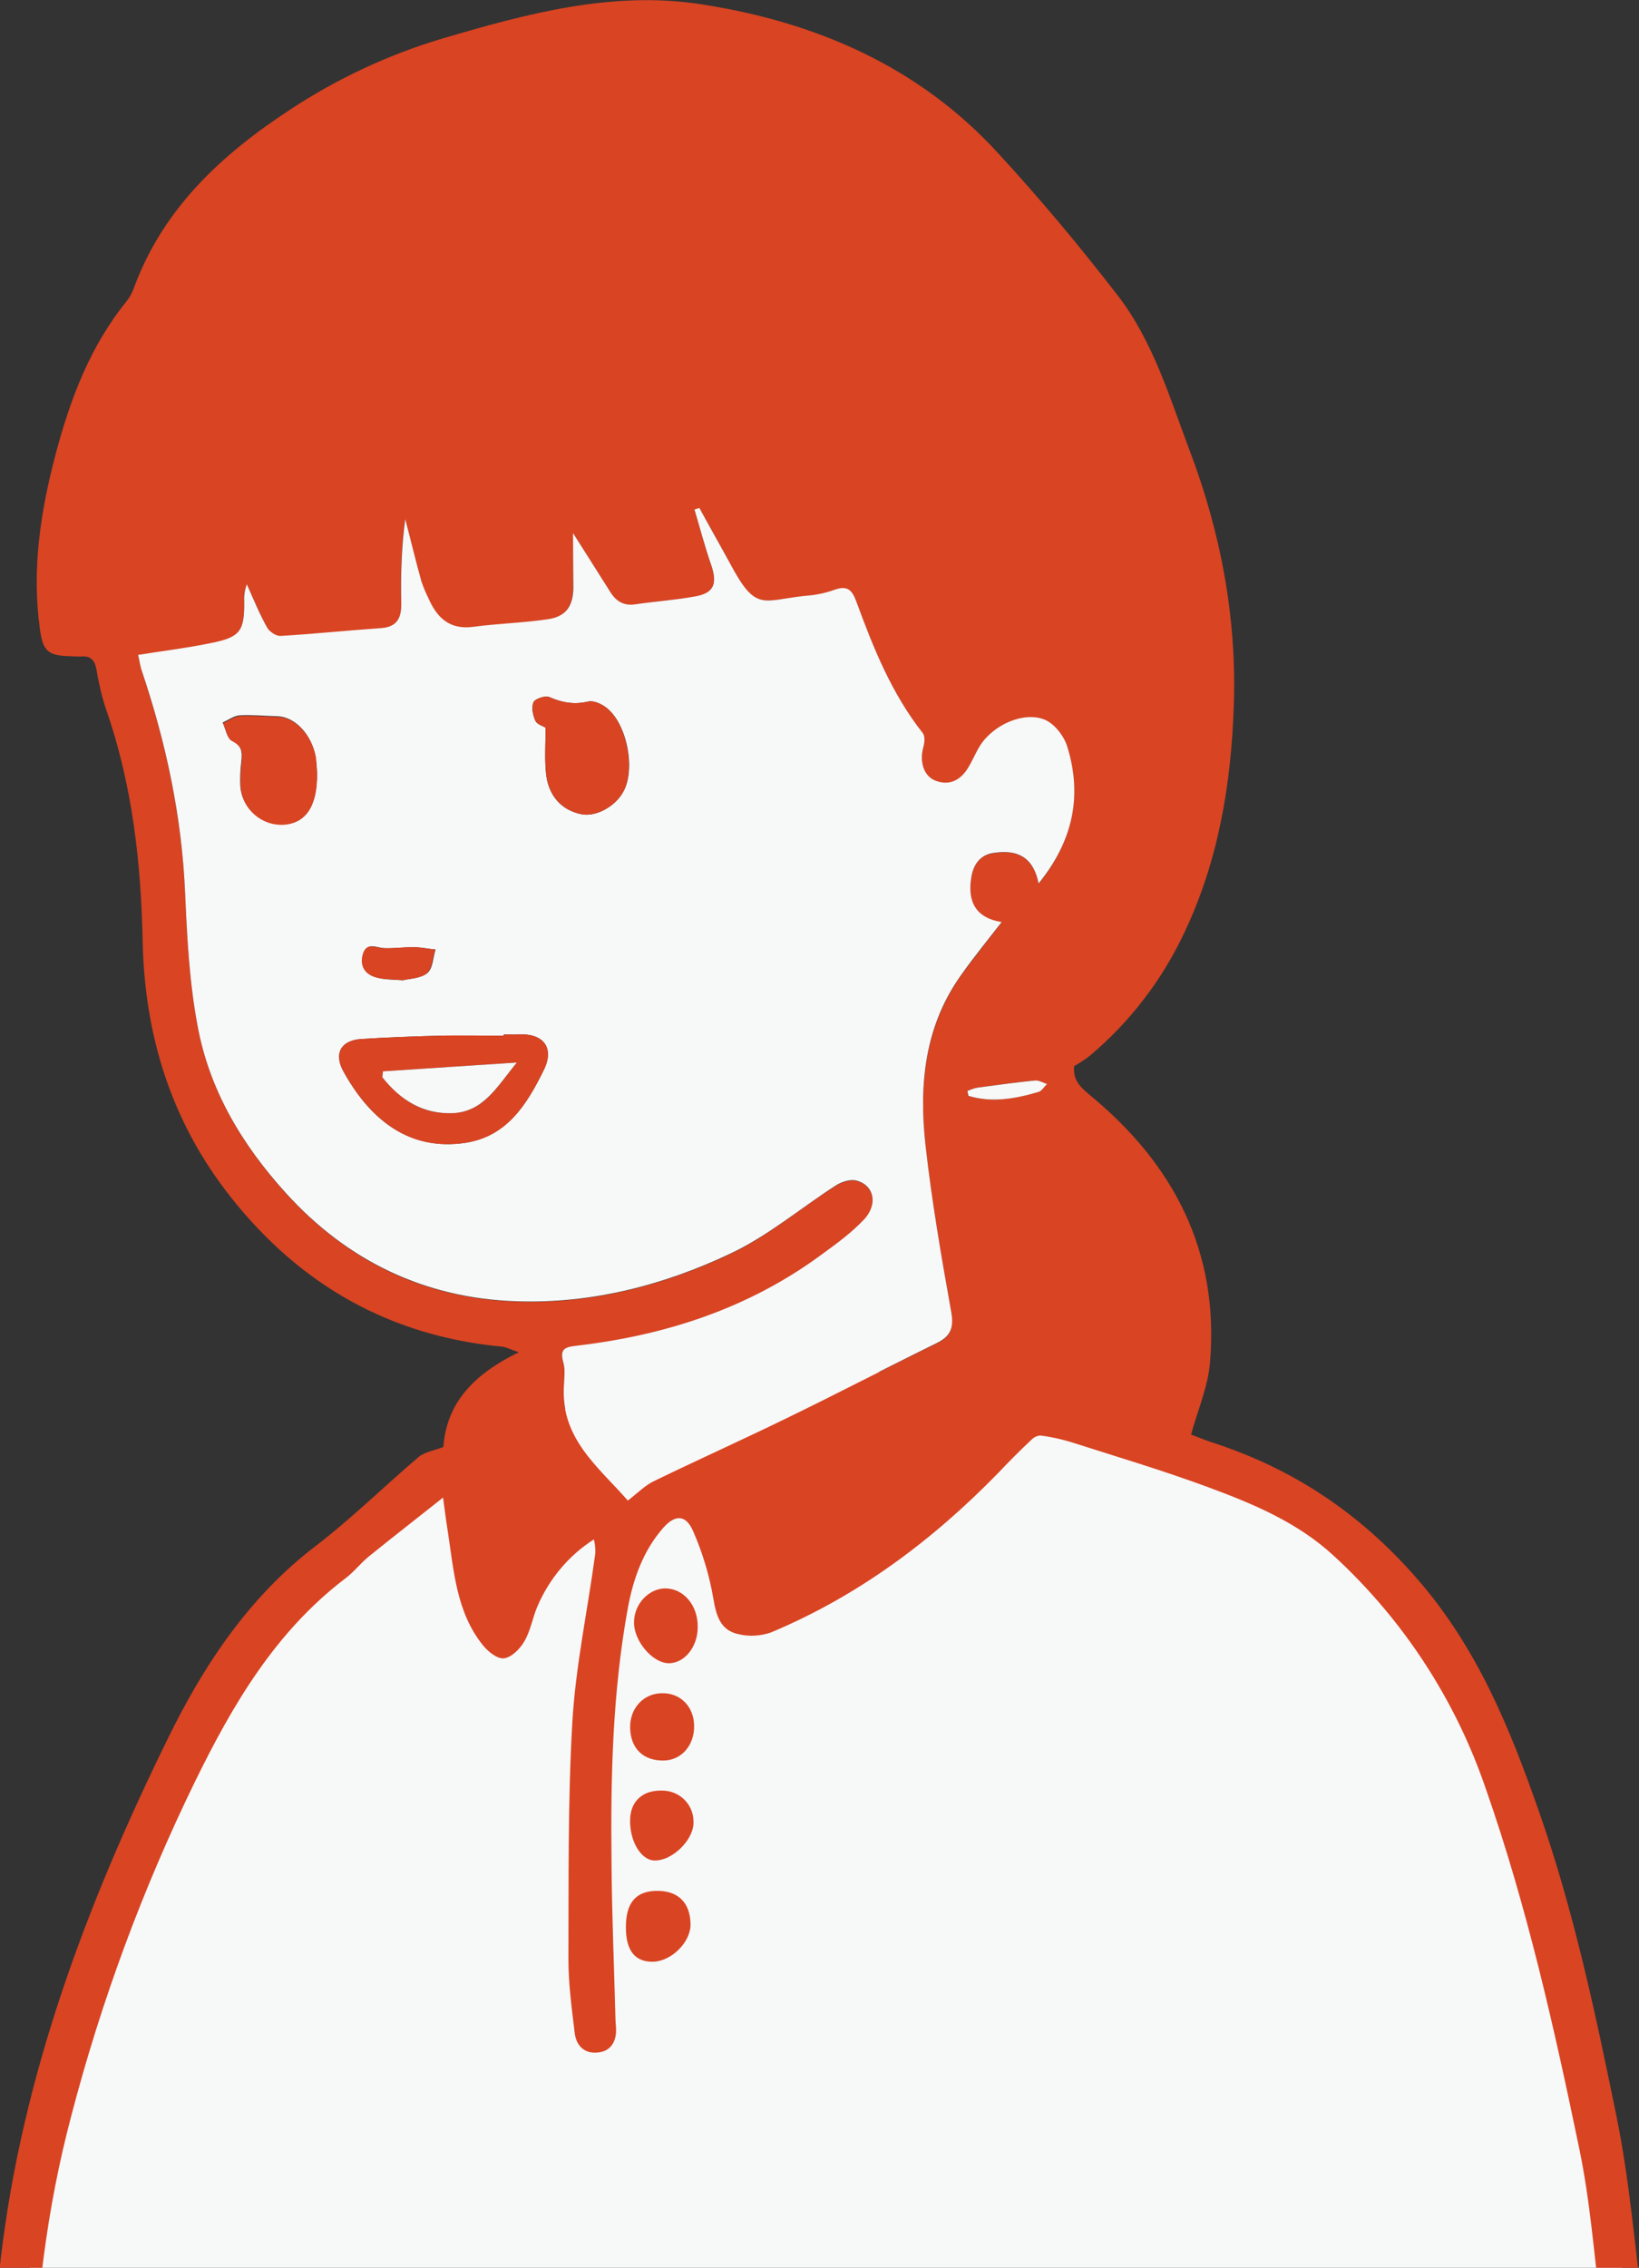 <?xml version="1.0" encoding="utf-8"?>
<!-- Generator: Adobe Illustrator 25.4.1, SVG Export Plug-In . SVG Version: 6.00 Build 0)  -->
<svg version="1.1" id="レイヤー_1" xmlns="http://www.w3.org/2000/svg" xmlns:xlink="http://www.w3.org/1999/xlink" x="0px"
	 y="0px" viewBox="0 0 502 694.3" style="enable-background:new 0 0 502 694.3;" xml:space="preserve">
<rect x="0" y="0" width="502" height="694.3" fill="#333333" stroke="none"/>
<style type="text/css">
	.st0{clip-path:url(#SVGID_00000006691291185034313390000001371943667183360900_);}
	.st1{fill:#F7F8F8;}
	.st2{fill:#D94423;}
</style>
<g id="レイヤー_2_00000070806972450669331740000004631168082867655076_">
	<g id="レイヤー_1-2">
		<g>
			<defs>
				<rect id="SVGID_1_" width="502" height="694.3"/>
			</defs>
			<clipPath id="SVGID_00000060014710833354700830000001064025452185945987_">
				<use xlink:href="#SVGID_1_"  style="overflow:visible;"/>
			</clipPath>
			<g style="clip-path:url(#SVGID_00000060014710833354700830000001064025452185945987_);">
				<path class="st1" d="M3,744.2l496-7c-0.5-48.5-7.9-96.6-22-143c-16.7-54.5-30.9-100.8-74-131c-20.6-14.5-40.6-20.1-72-29
					c-33.7-9.5-66.3-18.8-106-15c-95.9,9.1-152.2,86.5-156,92c-16,22.7-22.5,42.1-35,80C17.7,640.7,7.3,692.1,3,744.2z"/>
				<path class="st2" d="M135.8,443c1-13.9,9.8-22.5,23.1-29c-2.4-0.8-3.7-1.5-5-1.7c-34.4-3.2-62-18.9-83.3-45.9
					c-18.1-22.9-26.3-49.3-26.9-78.1c-0.5-24.4-3.2-48.3-11.3-71.4c-1.3-3.9-2.2-8-2.9-12.1c-0.5-2.7-1.8-4.1-4.7-3.8
					c-1.2,0-2.3,0-3.5-0.1c-6.7-0.2-8.2-1.6-9.1-8.5c-2.5-18.1,0.2-35.7,4.8-53.2c4.5-17,10.6-33.2,21.8-47c1-1.3,1.8-2.8,2.3-4.3
					c9-24.2,26.8-40.6,47.7-54.3c14.4-9.5,30.2-16.9,46.7-21.8c25.8-7.6,52-14.7,79.2-10.5c35.1,5.4,66.7,19,91.1,45.7
					c12.8,13.9,24.9,28.4,36.5,43.4c10.9,14.1,15.9,31.2,22.1,47.6c9.5,25.1,14.4,51,13.5,77.9c-0.8,24.1-4.7,47.6-15.1,69.5
					c-6.8,14.6-16.8,27.6-29.2,38c-1.5,1.1-3,2.1-4.6,3c-0.4,4,1.5,6.1,4.6,8.7c25.9,21.2,39.9,48.1,37,82.1
					c-0.6,7.3-3.7,14.4-5.8,22c1.9,0.7,3.8,1.5,5.8,2.2c25.1,8,45.8,21.7,63.4,41.9c18.5,21.2,28.5,45.9,37.5,71.7
					c10.6,30.3,17.2,61.6,23.6,92.9c4,19.6,5.6,39.6,8.2,59.5c0.5,4-1,7.3-5.5,8c-4.4,0.6-6.7-2.3-7.4-7.9
					c-2.1-16.6-3.3-33.4-6.7-49.7c-7.7-37.1-16-74.1-28.6-110.1c-9.3-27.3-25.3-51.8-46.5-71.3c-11.1-10.3-24.8-16-38.6-21.1
					s-27.9-9.3-42-13.8c-3-0.9-6.1-1.6-9.2-2c-1.1,0-2.1,0.5-2.9,1.3c-3.5,3.3-6.9,6.7-10.2,10.2c-20.1,20.6-42.8,37.6-69.6,48.8
					c-3.2,1.1-6.7,1.3-10,0.5c-5.4-1.2-6.7-5.5-7.6-10.8c-1.2-7.1-3.3-14.1-6.2-20.7c-2.2-5.1-5.5-5.2-9.2-1
					c-6.1,7-9.1,15.4-10.8,24.5c-4.7,25.8-5.3,51.8-5,77.9c0.1,15.9,0.8,31.8,1.2,47.8c0,1.2,0.2,2.3,0.2,3.5c0,3.9-1.9,6.6-5.7,6.9
					c-4.1,0.4-6.6-2.2-7-6.2c-0.9-7.4-1.9-14.9-1.9-22.3c0.1-24.2-0.2-48.5,1.2-72.7c1-17,4.6-33.8,6.9-50.7
					c0.3-1.7,0.1-3.5-0.3-5.2c-7.7,4.9-13.7,12.1-17.3,20.5c-1.5,3.5-2.1,7.5-4,10.7c-1.3,2.3-3.9,4.9-6.2,5.2c-2,0.3-4.9-2-6.5-4
					c-8.2-10.2-8.9-22.9-10.8-35.2c-0.5-3.1-0.9-6.2-1.4-10c-7.8,6.2-15.3,12-22.7,18c-2.6,2.1-4.6,4.8-7.3,6.8
					c-21.4,16.3-34.5,38.7-46,62.2c-16,32.8-28.7,67.1-37.9,102.4c-7.5,28.3-11,57.3-11.7,86.6c0,0.7,0,1.3,0,2
					c-0.2,5.2-2.7,8-7,7.8c-3.9-0.2-6.7-3.4-6.4-8c1-14.9,1.7-29.8,3.5-44.6c6.6-56.2,26.2-108.4,50.9-158.8
					c11-22.6,24.9-43.8,45.6-59.6c11-8.4,21-18.3,31.6-27.3C130.2,444.5,133,444.1,135.8,443z M175.5,163.3c0,6.4,0.1,11.6,0,16.8
					c-0.1,5.7-2.3,8.8-7.9,9.6c-7.5,1.1-15.2,1.3-22.7,2.3c-7.3,1-11.1-2.8-13.8-8.8c-0.8-1.6-1.5-3.3-2.1-5
					c-1.7-6.4-3.3-12.8-5-19.2c-1,8.5-1.4,17-1.1,25.6c0.1,4.4-1.1,7.4-6.1,7.8c-10.3,0.8-20.7,1.8-31,2.4c-1.3,0.1-3.4-1.3-4-2.6
					c-2.3-4.3-4.1-8.8-6.2-13.2c-0.7,1.6-1,3.3-0.8,5c0,9.4-1.2,11.2-10.3,13c-7.3,1.4-14.6,2.4-22.2,3.6c0.4,1.6,0.7,3.4,1.2,5.1
					c7.4,22.1,12.2,44.6,13.2,67.9c0.6,13.5,1.3,27.2,3.8,40.5c3.6,19.6,13.6,36.4,27,51.2c19,21,42.7,32.3,70.7,33.2
					c23,0.8,45.1-4.9,65.7-14.7c11.4-5.4,21.3-13.9,32-20.7c1.7-1.1,4.4-2,6.2-1.6c5.6,1.3,7,7.4,2.4,12.1
					c-3.7,3.9-8.2,7.1-12.6,10.4c-22.4,16.6-47.9,24.9-75.3,28.1c-3.4,0.4-5.4,0.8-4.1,5c0.7,2.3,0.3,5,0.2,7.4
					c-0.9,16,10.6,24.6,19.6,34.9c3.1-2.4,5.3-4.7,8.1-6c13.4-6.5,27-12.6,40.3-19.1c15.5-7.5,30.7-15.5,46.2-23
					c4.5-2.2,5.2-5,4.4-9.8c-3-16.8-5.9-33.6-7.8-50.5c-2.1-18.6-0.3-36.8,11.1-52.7c3.8-5.2,7.8-10.2,12.2-15.9
					c-8.2-1.3-10.5-6.4-9.3-13.7c0.6-3.8,2.5-6.7,6.4-7.4c7-1.3,12.5,0.6,14.2,9.3c10.7-13.2,13.3-27,8.8-41.9c-1-3.2-4-7.1-7-8.3
					c-6.6-2.6-15.9,1.9-19.8,8.1c-1.4,2.3-2.4,4.7-3.8,7c-2.3,3.6-5.6,5.2-9.8,3.6c-3.6-1.4-4.9-5.8-3.7-10.2
					c0.4-1.4,0.5-3.4-0.2-4.4c-9.4-12.1-15.1-26-20.3-40.2c-1.4-3.8-2.9-5-6.8-3.6c-2.8,1-5.7,1.6-8.7,1.8
					c-13.6,1.3-15.3,5-23.2-9.9c-3-5.7-6.2-11.3-9.4-17l-1.5,0.5c1.7,5.6,3.2,11.3,5.1,16.9c2,5.7,0.8,8.7-4.9,9.7
					c-6,1-12.2,1.4-18.2,2.4c-3.6,0.6-6-0.9-7.8-3.8C183.4,175.6,179.8,170,175.5,163.3L175.5,163.3z M296.3,334l0.2,1.5
					c7.3,2.2,14.4,0.9,21.5-1.2c1-0.3,1.8-1.5,2.6-2.4c-1.2-0.4-2.5-1.2-3.7-1.1c-5.9,0.6-11.8,1.4-17.7,2.2
					C298.2,333.3,297.2,333.6,296.3,334z"/>
				<path class="st2" d="M191.7,590c0-7.5,3.1-11.1,9.6-11.1s10.1,3.7,10.2,10.2c0.1,5.5-5.9,11.4-11.5,11.5S191.7,597.1,191.7,590z
					"/>
				<path class="st2" d="M213.7,498.2c0,6.1-4.2,11.2-9.1,11s-10.6-7-10.4-12.7c0.1-5.5,4.5-10.1,9.5-10.2
					C209.4,486.3,213.8,491.5,213.7,498.2z"/>
				<path class="st2" d="M212.6,528.3c0.1,6.1-3.9,10.6-9.3,10.7c-6.3,0.1-10.2-3.7-10.3-10.1c-0.1-5.8,4-10.4,9.6-10.5
					C208.3,518.2,212.5,522.4,212.6,528.3z"/>
				<path class="st2" d="M202.6,548.2c5.3-0.1,9.7,4,9.8,9.3c0,0.3,0,0.5,0,0.8c-0.2,5.3-6.7,11.5-12,11.3c-4.1-0.1-7.6-6-7.4-12.5
					C193.1,551.5,196.8,548.1,202.6,548.2z"/>
				<path class="st1" d="M175.5,163.2c4.3,6.8,7.9,12.4,11.4,18c1.8,2.9,4.2,4.4,7.8,3.8c6.1-0.9,12.2-1.3,18.2-2.4
					c5.8-1,6.9-3.9,4.9-9.7c-1.9-5.5-3.4-11.2-5.1-16.9l1.5-0.5c3.1,5.7,6.3,11.3,9.4,17c8,15,9.7,11.3,23.2,9.9
					c3-0.2,5.9-0.8,8.7-1.8c3.9-1.4,5.4-0.2,6.8,3.6c5.2,14.2,10.8,28.1,20.3,40.2c0.8,1,0.6,3,0.2,4.4c-1.2,4.4,0.1,8.8,3.7,10.2
					c4.1,1.6,7.5,0,9.8-3.6c1.4-2.2,2.4-4.7,3.8-7c3.9-6.3,13.2-10.7,19.8-8.1c3,1.2,6,5,7,8.3c4.6,14.9,1.9,28.7-8.8,41.9
					c-1.7-8.7-7.2-10.5-14.2-9.3c-3.8,0.7-5.8,3.6-6.4,7.4c-1.2,7.3,1.2,12.4,9.3,13.7c-4.5,5.8-8.5,10.7-12.2,15.9
					c-11.5,15.9-13.2,34.1-11.1,52.7c1.9,16.9,4.8,33.7,7.8,50.5c0.9,4.8,0.1,7.6-4.4,9.8c-15.5,7.6-30.7,15.5-46.2,23
					c-13.4,6.5-27,12.6-40.3,19.1c-2.8,1.3-5,3.7-8.1,6c-9-10.2-20.5-18.9-19.6-34.9c0.1-2.5,0.5-5.1-0.2-7.4
					c-1.2-4.2,0.8-4.6,4.1-5c27.4-3.2,52.9-11.5,75.3-28.1c4.4-3.2,8.9-6.5,12.6-10.4c4.6-4.8,3.2-10.8-2.4-12.1
					c-1.9-0.4-4.5,0.5-6.2,1.6c-10.7,6.9-20.6,15.3-32,20.7c-20.6,9.8-42.8,15.5-65.7,14.7c-28-0.9-51.8-12.3-70.7-33.2
					c-13.4-14.8-23.4-31.5-27-51.2c-2.5-13.3-3.2-26.9-3.8-40.5c-1-23.4-5.8-45.9-13.2-67.9c-0.6-1.7-0.8-3.5-1.2-5.1
					c7.5-1.2,14.9-2.1,22.2-3.6c9.1-1.8,10.4-3.6,10.3-13c-0.1-1.7,0.2-3.4,0.8-5c2,4.4,3.8,8.9,6.2,13.2c0.7,1.3,2.7,2.6,4,2.6
					c10.3-0.6,20.7-1.7,31-2.4c5-0.4,6.2-3.3,6.1-7.8c-0.2-8.5,0.1-17.1,1.2-25.6c1.7,6.4,3.2,12.8,5,19.2c0.6,1.7,1.3,3.4,2.1,5
					c2.6,6,6.5,9.8,13.8,8.8c7.5-1,15.2-1.2,22.7-2.3c5.6-0.8,7.8-3.9,7.9-9.6C175.6,174.8,175.5,169.6,175.5,163.2z M154.3,316.7
					v0.4c-6.6,0-13.2-0.1-19.8,0c-7.9,0.2-15.9,0.5-23.8,1c-6.5,0.4-8.6,4.7-5.3,10.3c1.2,2.2,2.6,4.3,4,6.3
					c8,10.9,18.4,17,32.3,15.3c13.4-1.7,19.7-11.9,24.9-22.5c3.3-6.9-0.3-11.2-7.8-10.8C157.3,316.8,155.8,316.7,154.3,316.7z
					 M167.1,222.8c0,5.1-0.3,9.4,0.1,13.6c0.6,7.1,4.7,11.7,11,12.9c4.3,0.8,10.2-2.3,12.7-6.9c3.9-6.9,1.1-21.2-5.4-25.9
					c-1.5-1.1-3.8-2.1-5.4-1.7c-4.3,1-8,0.3-11.9-1.4c-1.2-0.5-4.3,0.5-4.8,1.6c-0.7,1.6-0.2,4,0.6,5.7
					C164.5,221.8,166.4,222.3,167.1,222.8L167.1,222.8z M97.1,236.8c0-1.6-0.2-3.2-0.4-4.9c-1.2-7-6.3-12.4-11.6-12.6
					c-3.9-0.1-7.8-0.5-11.6-0.3c-1.8,0.1-3.5,1.4-5.3,2.2c0.9,1.9,1.3,4.8,2.8,5.5c3.2,1.5,3.2,3.7,2.9,6.5
					c-0.3,2.5-0.4,4.9-0.3,7.4c0.5,6.9,6.5,12.2,13.4,11.7C93.6,252.1,97.2,246.8,97.1,236.8L97.1,236.8z M123.5,300.1
					c1.9-0.5,5.3-0.5,7.4-2.2c1.7-1.4,1.7-4.7,2.5-7.2c-2.2-0.2-4.4-0.7-6.6-0.7c-3,0-6,0.4-9,0.3c-2.5-0.1-5.5-2.1-6.6,1.9
					c-1,3.6,0.7,6.2,4.3,7.1C117.7,299.9,120,299.9,123.5,300.1L123.5,300.1z"/>
				<path class="st1" d="M296.3,334c1-0.4,2-0.8,3-1c5.9-0.8,11.8-1.6,17.7-2.2c1.2-0.1,2.5,0.7,3.7,1.1c-0.9,0.8-1.6,2.1-2.6,2.4
					c-7.1,2.1-14.3,3.4-21.5,1.2L296.3,334z"/>
				<path class="st2" d="M154.3,316.7c1.5,0,3,0.1,4.5,0c7.5-0.4,11.1,4,7.8,10.8c-5.2,10.6-11.4,20.9-24.9,22.5
					c-13.9,1.8-24.3-4.4-32.3-15.3c-1.4-2-2.8-4.1-4-6.3c-3.3-5.6-1.2-9.9,5.3-10.3c7.9-0.5,15.9-0.8,23.8-1c6.6-0.2,13.2,0,19.8,0
					L154.3,316.7z M117.3,328l-0.2,1.8c5.5,7,12.5,11.5,21.7,11c9.5-0.5,13.5-8.1,19.5-15.5L117.3,328z"/>
				<path class="st2" d="M167.1,222.8c-0.7-0.5-2.6-1-3.1-2.1c-0.8-1.7-1.2-4.2-0.6-5.7c0.5-1.1,3.6-2.1,4.8-1.6
					c3.9,1.7,7.6,2.4,11.9,1.4c1.6-0.4,3.9,0.6,5.4,1.7c6.4,4.7,9.2,19,5.4,25.9c-2.5,4.6-8.4,7.7-12.7,6.9
					c-6.2-1.2-10.4-5.8-11-12.9C166.8,232.2,167.1,227.9,167.1,222.8z"/>
				<path class="st2" d="M97.1,236.8c0.2,9.9-3.5,15.2-10,15.7c-6.9,0.5-13-4.8-13.4-11.7c-0.1-2.5,0-5,0.3-7.4
					c0.3-2.8,0.3-4.9-2.9-6.5c-1.5-0.7-1.9-3.6-2.8-5.5c1.8-0.8,3.5-2.1,5.3-2.2c3.8-0.2,7.7,0.2,11.6,0.3
					c5.2,0.1,10.4,5.6,11.6,12.6C96.9,233.6,97,235.2,97.1,236.8z"/>
				<path class="st2" d="M123.4,300.1c-3.4-0.3-5.8-0.2-8-0.8c-3.6-0.9-5.3-3.5-4.3-7.1c1.1-3.9,4.1-1.9,6.6-1.9c3,0.1,6-0.4,9-0.3
					c2.2,0,4.4,0.5,6.6,0.7c-0.8,2.5-0.9,5.8-2.5,7.2C128.8,299.6,125.3,299.6,123.4,300.1z"/>
				<path class="st1" d="M117.3,328l41-2.7c-6,7.3-10.1,15-19.5,15.5c-9.2,0.4-16.2-4-21.7-11L117.3,328z"/>
			</g>
		</g>
	</g>
</g>
</svg>
